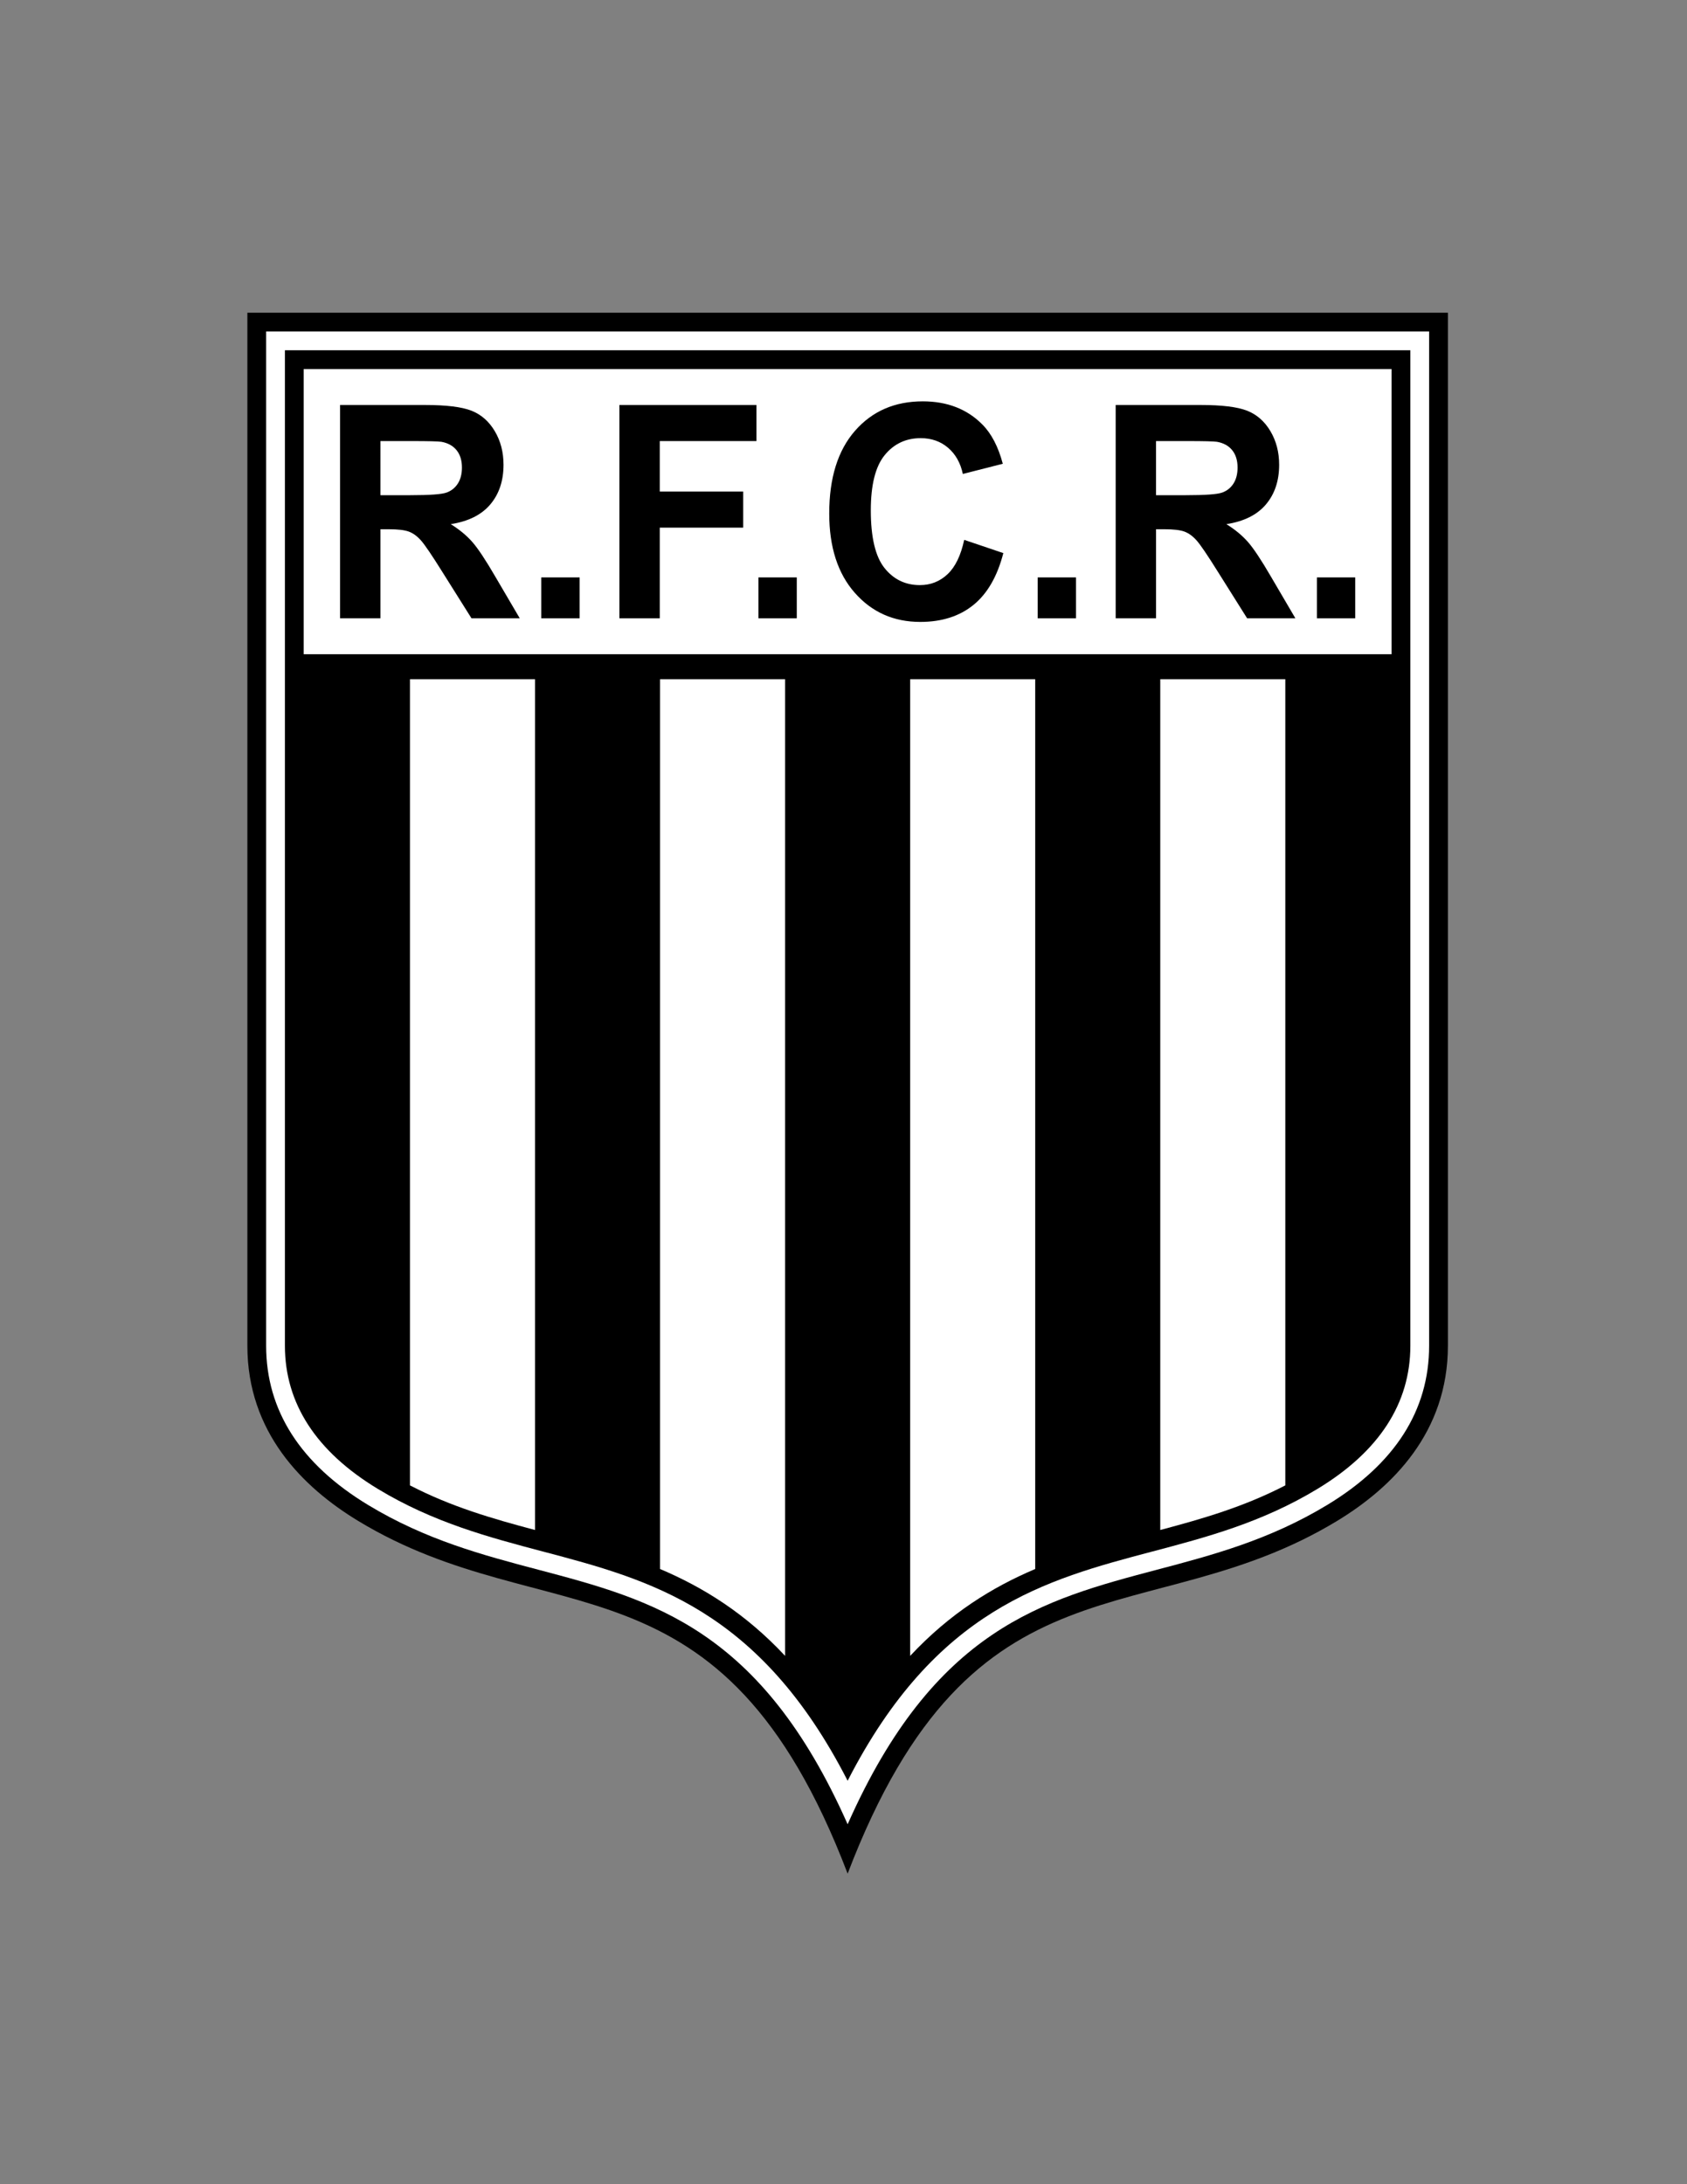 <svg enable-background="new 0 0 612 792" viewBox="0 0 612 792" xmlns="http://www.w3.org/2000/svg"><rect x="0" y="0" width="612" height="792" fill="#808080" stroke="none"/><path d="m525.262 113.39v374.578c0 31.32-20.008 51.299-40.246 63.554-68.748 41.627-131.736 7.957-177.516 127.868-45.779-119.911-108.767-86.241-177.516-127.868-20.238-12.255-40.246-32.233-40.246-63.554v-374.578z"/><path d="m518.452 120.199h-421.904v367.768c0 23.454 12.437 42.877 36.964 57.729 21.032 12.734 41.71 18.195 61.708 23.477 41.476 10.954 80.799 21.338 112.28 92.315 31.48-70.977 70.805-81.361 112.28-92.315 19.998-5.281 40.677-10.742 61.708-23.478 24.527-14.851 36.964-34.274 36.964-57.728z" fill="#fff"/><path d="m511.643 127.009h-408.286v360.958c0 20.908 11.332 38.37 33.682 51.903 20.192 12.227 40.388 17.561 59.919 22.719 38.706 10.222 78.568 20.746 110.542 83.123 31.974-62.377 71.836-72.901 110.542-83.123 19.53-5.158 39.728-10.492 59.919-22.719 22.35-13.533 33.682-30.995 33.682-51.903z"/><g fill="#fff"><path d="m110.167 133.819h394.666v103.407h-394.666z"/><path d="m330.183 246.307v354.123c14.443-15.445 29.752-24.884 45.364-31.504v-322.619z"/><path d="m239.452 246.307v322.618c15.612 6.62 30.921 16.058 45.365 31.503v-354.121z"/><path d="m148.722 246.307v292.301c15.038 7.782 29.903 12.063 45.365 16.177v-308.478z"/><path d="m420.912 246.307v308.478c15.462-4.113 30.327-8.395 45.366-16.178v-292.3z"/></g><path d="m123.36 224.194v-77.343h30.814c7.748 0 13.378.695 16.89 2.084s6.323 3.86 8.433 7.412c2.11 3.553 3.165 7.615 3.165 12.187 0 5.803-1.6 10.596-4.798 14.377-3.199 3.781-7.98 6.164-14.343 7.148 3.165 1.97 5.778 4.133 7.84 6.489 2.06 2.357 4.838 6.542 8.333 12.556l8.854 15.089h-17.508l-10.585-16.83c-3.759-6.015-6.331-9.804-7.716-11.369s-2.853-2.638-4.402-3.219c-1.55-.58-4.006-.87-7.369-.87h-2.968v32.288h-14.64zm14.64-44.633h10.832c7.023 0 11.408-.316 13.156-.95 1.747-.633 3.116-1.723 4.105-3.271.99-1.547 1.484-3.482 1.484-5.803 0-2.603-.651-4.704-1.953-6.305-1.303-1.6-3.141-2.611-5.515-3.034-1.187-.175-4.749-.264-10.684-.264h-11.425z"/><path d="m196.363 224.194v-14.825h13.898v14.825z"/><path d="m224.704 224.194v-77.343h49.707v13.084h-35.067v18.307h30.27v13.083h-30.27v32.868h-14.64z"/><path d="m275.153 224.194v-14.825h13.898v14.825z"/><path d="m349.788 195.757 14.195 4.801c-2.177 8.441-5.795 14.711-10.856 18.808-5.063 4.098-11.483 6.146-19.265 6.146-9.629 0-17.542-3.508-23.741-10.525s-9.298-16.61-9.298-28.779c0-12.873 3.116-22.871 9.348-29.993 6.232-7.123 14.425-10.684 24.581-10.684 8.87 0 16.075 2.796 21.614 8.389 3.297 3.306 5.771 8.054 7.42 14.245l-14.492 3.693c-.858-4.01-2.646-7.175-5.366-9.497-2.721-2.321-6.027-3.482-9.917-3.482-5.375 0-9.735 2.058-13.082 6.173-3.348 4.115-5.02 10.781-5.02 19.995 0 9.778 1.647 16.742 4.946 20.892 3.297 4.15 7.583 6.225 12.859 6.225 3.89 0 7.237-1.319 10.04-3.957 2.803-2.637 4.814-6.786 6.034-12.45z"/><path d="m376.447 224.194v-14.825h13.898v14.825z"/><path d="m404.739 224.194v-77.343h30.813c7.749 0 13.379.695 16.892 2.084 3.511 1.389 6.322 3.86 8.433 7.412 2.11 3.553 3.165 7.615 3.165 12.187 0 5.803-1.6 10.596-4.797 14.377-3.199 3.781-7.98 6.164-14.344 7.148 3.165 1.97 5.778 4.133 7.839 6.489 2.06 2.357 4.839 6.542 8.335 12.556l8.853 15.089h-17.509l-10.584-16.83c-3.76-6.015-6.331-9.804-7.716-11.369s-2.853-2.638-4.402-3.219c-1.55-.58-4.006-.87-7.369-.87h-2.968v32.288h-14.641zm14.64-44.633h10.832c7.023 0 11.407-.316 13.156-.95 1.747-.633 3.116-1.723 4.105-3.271.988-1.547 1.483-3.482 1.483-5.803 0-2.603-.651-4.704-1.953-6.305-1.304-1.6-3.141-2.611-5.516-3.034-1.188-.175-4.748-.264-10.684-.264h-11.425v19.627z"/><path d="m477.742 224.194v-14.825h13.897v14.825z"/></svg>